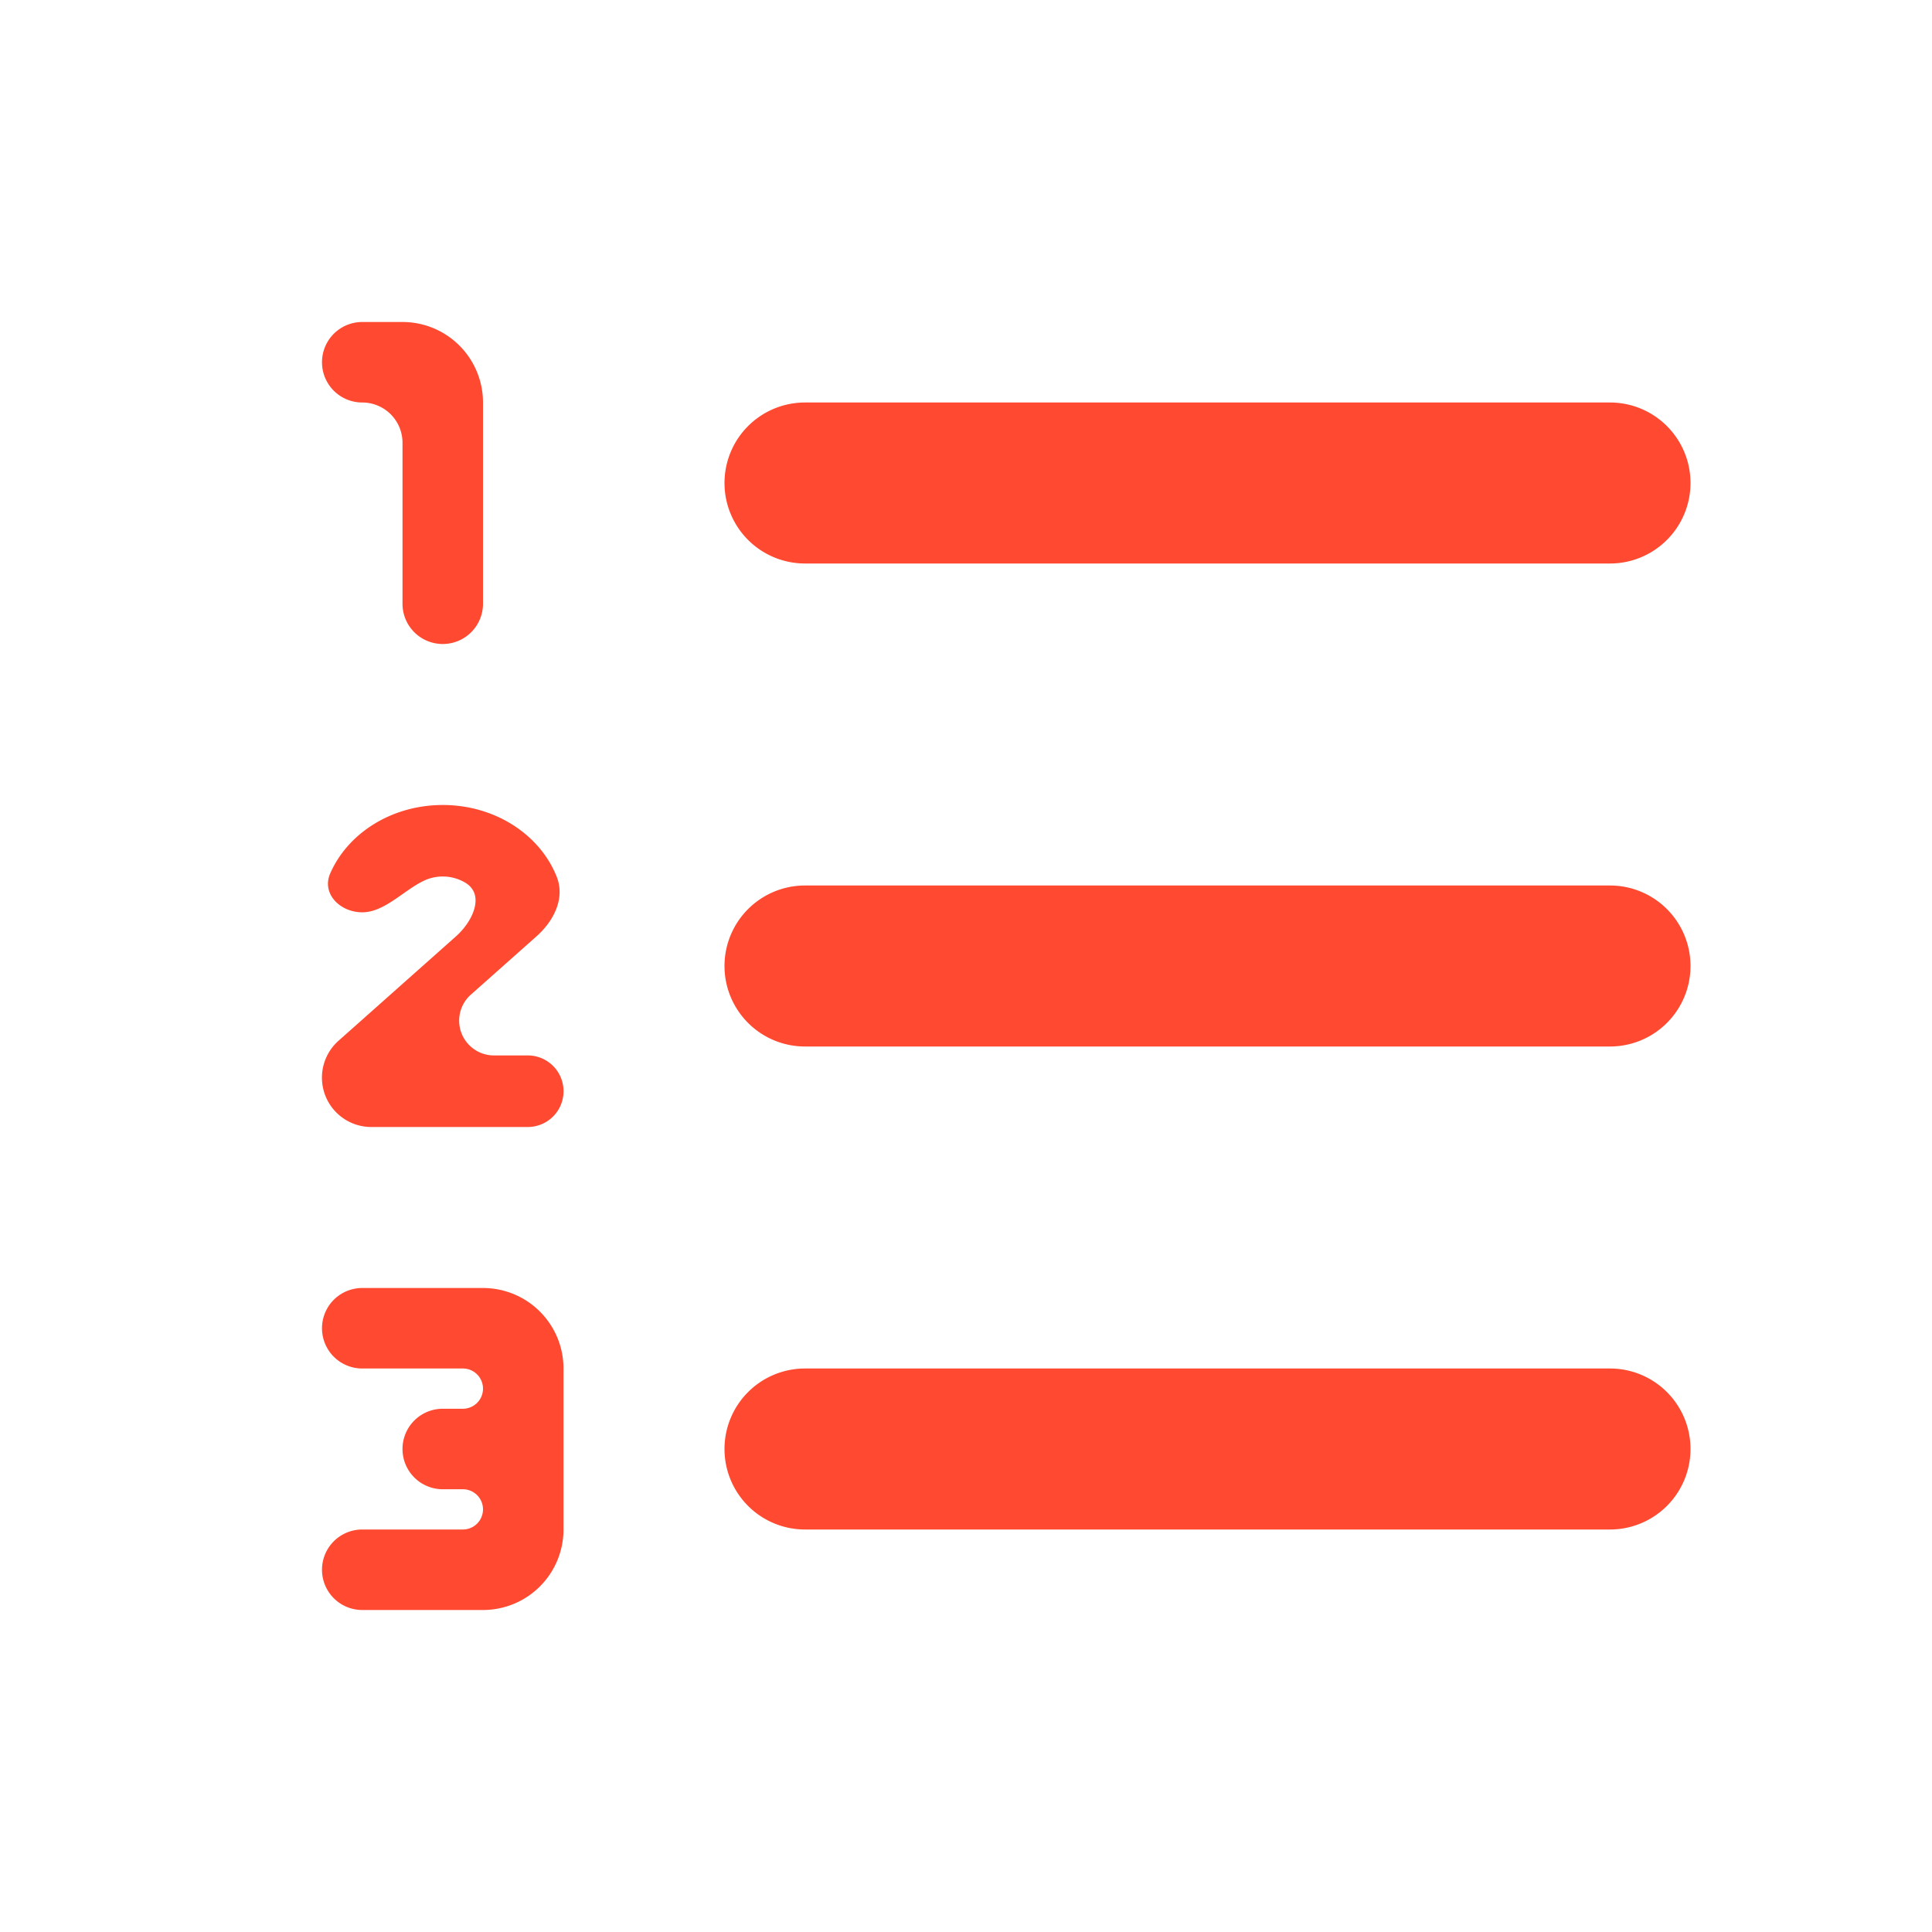 <svg id="managed-icon__text-list-ordered" fill="#FF4930" viewBox="0 0 24 24">
  <path d="M9 6a1 1 0 011-1h10a1 1 0 110 2H10a1 1 0 01-1-1z" />
  <path d="M9 12a1 1 0 011-1h10a1 1 0 110 2H10a1 1 0 01-1-1z" />
  <path d="M9 18a1 1 0 011-1h10a1 1 0 110 2H10a1 1 0 01-1-1z" />
  <path
    d="M6 16H4.5a.5.5 0 000 1h1.25a.25.25 0 110 .5H5.5a.5.5 0 000 1h.25a.25.25 0 110 .5H4.5a.5.5 0 000 1H6a1 1 0 001-1v-2a1 1 0 00-1-1z" />
  <path d="M5 4h-.5a.5.5 0 000 1 .5.5 0 01.5.5v2a.5.5 0 001 0V5a1 1 0 00-1-1z" />
  <path
    d="M6.664 11.632c.214-.19.357-.471.253-.737C6.713 10.374 6.156 10 5.5 10c-.636 0-1.179.351-1.397.848-.112.252.12.485.397.485.276 0 .516-.274.765-.392a.548.548 0 01.515.024c.245.147.098.477-.116.667l-1.458 1.296A.613.613 0 004.613 14h1.943a.444.444 0 000-.889h-.42a.432.432 0 01-.287-.755l.815-.724z" />
</svg>
